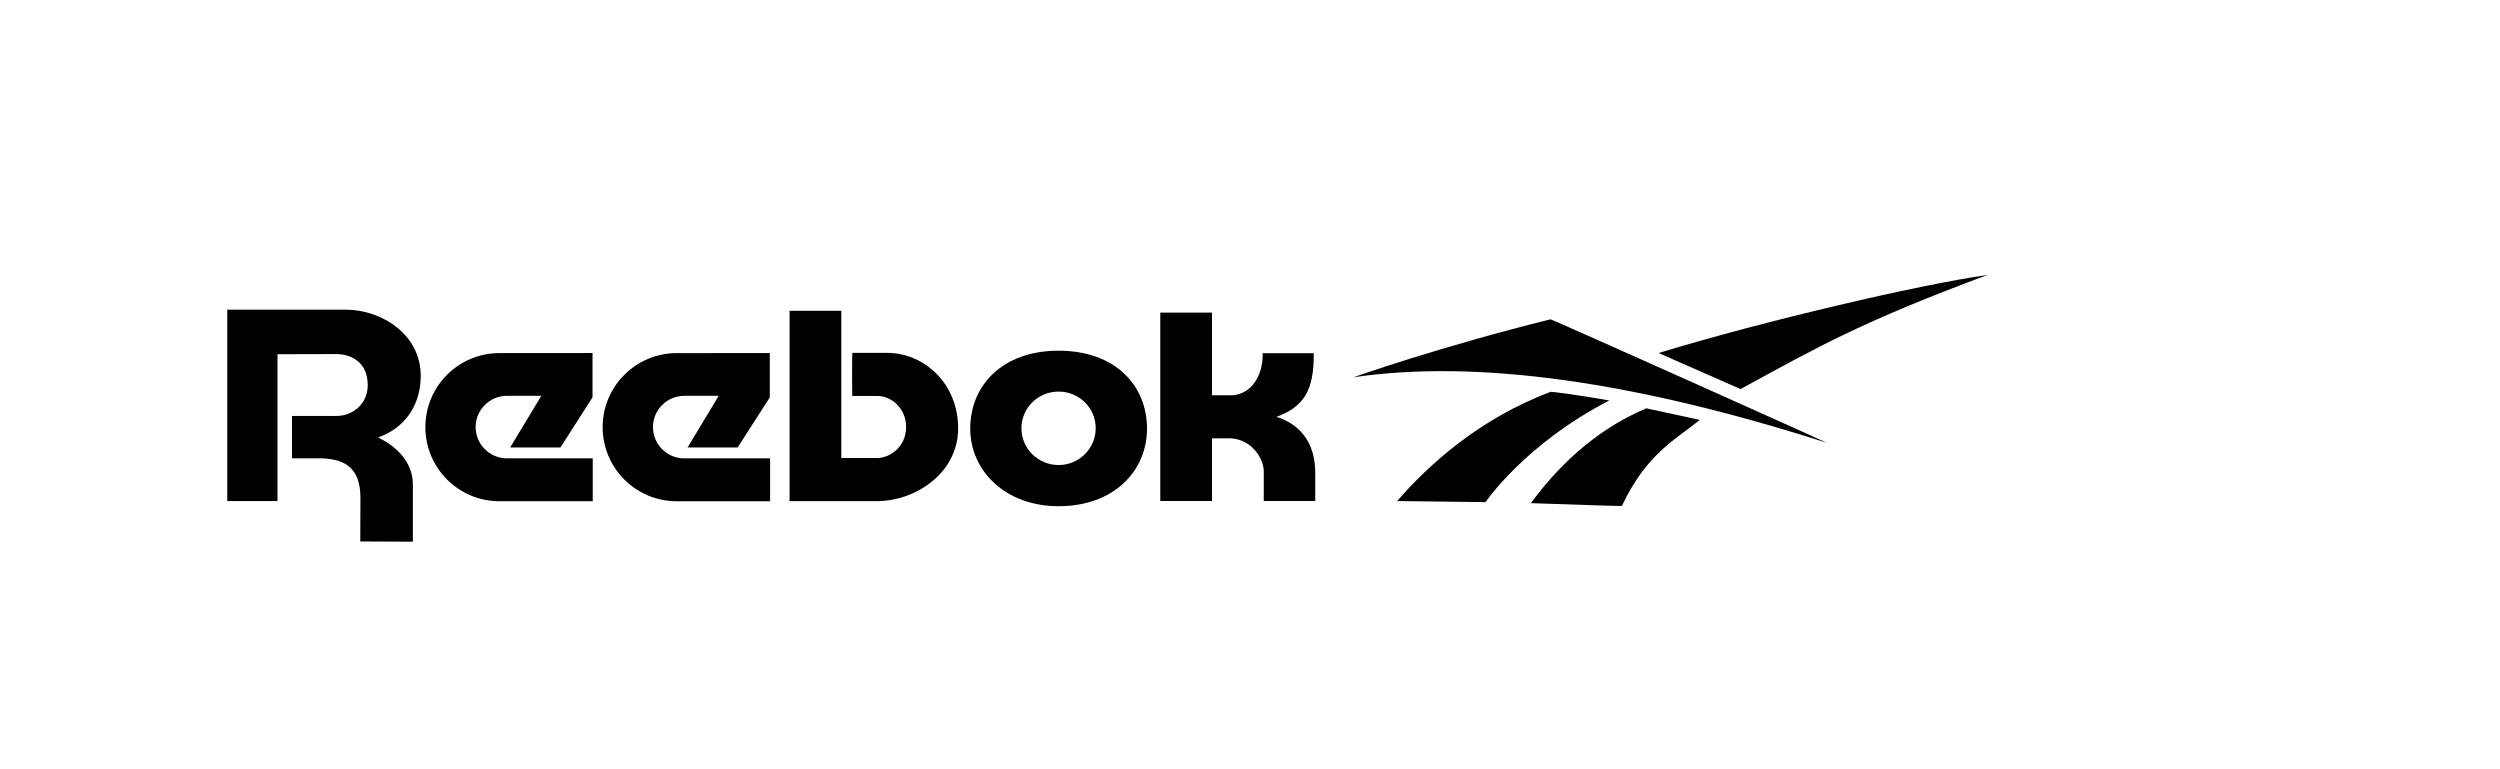 <?xml version="1.0" encoding="utf-8"?>
<!-- Generator: Adobe Illustrator 25.0.1, SVG Export Plug-In . SVG Version: 6.00 Build 0)  -->
<svg version="1.1" id="Layer_1" xmlns="http://www.w3.org/2000/svg" xmlns:xlink="http://www.w3.org/1999/xlink" x="0px" y="0px"
	 viewBox="0 0 792 243.6" style="enable-background:new 0 0 792 243.6;" xml:space="preserve">
<g>
	<g>
		<path d="M491.2,101.16c0.34-0.08,87.76,39.1,87.51,39.13c-60.92-19.52-110.87-26.49-149.84-20.78
			C428.51,119.56,456.3,109.8,491.2,101.16z"/>
		<g>
			<path d="M629.66,87.09c-39.49,14.75-52.67,22.17-78.26,36.17l-25.96-11.43C559.12,101.57,608.14,90.16,629.66,87.09z"/>
			<path d="M491.19,124.14c0.35-0.13,9.87,1.18,18.65,2.73c-26.74,13.75-39.23,32.21-39.23,32.21l-28.01-0.35
				C452.82,147.02,468.63,132.7,491.19,124.14z"/>
			<path d="M521.59,129.35c0.14,0.11,9.71,2.07,16.88,3.67c-7.33,6.1-16.73,10.42-24.65,27.26c-0.05,0.11-18.29-0.52-28.82-0.88
				C492.62,148.96,504.63,136.43,521.59,129.35z"/>
		</g>
	</g>
	<g>
		<path d="M367.57,99.04h16.39v26.19h6.46c6.41-0.5,9.78-6.77,9.59-13.33h16.19c0.1,11.57-2.99,16.95-11.81,20.15
			c3.57,1.16,12.28,4.74,12.28,17.79v8.87h-16.31v-9.37c0-4.24-4.16-10.78-11.56-10.48h-4.83v19.85h-16.39V99.04z"/>
		<path d="M250.16,98.47h16.36v46.62h11.56c3.74-0.1,8.98-3.34,8.98-9.91c0-5.41-4.25-9.75-9.23-9.75h-7.82
			c-0.08,0-0.08-13.65,0-13.65h11.01c11.55,0,22.52,9.51,22.52,23.91c0,14.37-13.81,23.06-25.55,23.06h-27.85V98.47z"/>
		<path d="M307.37,135.75c0-13.6,10.17-24.65,28-24.65c17.97,0,28,11.05,28,24.65c0,13.59-10.62,24.62-28,24.62
			C318.71,160.38,307.37,149.34,307.37,135.75z M335.37,147.32c6.49,0,11.75-5.21,11.75-11.68c0-6.4-5.27-11.59-11.75-11.59
			c-6.51,0-11.78,5.19-11.78,11.59C323.58,142.11,328.86,147.32,335.37,147.32z"/>
		<path d="M171.49,125.4l-9.87,16.36h15.92l10.17-15.87v-14.05l-29.51,0.02c-12.94,0-23.44,10.49-23.44,23.47
			c0,12.95,10.5,23.46,23.44,23.46h29.58v-13.59H160.6c-5.47,0-9.92-4.43-9.92-9.9c0-5.47,4.45-9.91,9.92-9.91H171.49z"/>
		<path d="M227.68,125.4l-9.85,16.36l15.86-0.01l10.18-15.85v-14.05l-29.49,0.02c-12.94,0-23.46,10.49-23.46,23.47
			c0,12.95,10.52,23.46,23.46,23.46h29.59v-13.59h-27.21c-5.45,0-9.9-4.43-9.9-9.9c0-5.47,4.45-9.91,9.9-9.91H227.68z"/>
		<path d="M119.93,138.61c-0.03,0.09,0.07,0.12,0.07,0.12c4.04,1.88,10.8,6.72,10.8,14.7v18.18l-16.66-0.08l0.05-13.93
			c-0.08-8.76-4.21-12.08-12.08-12.39c-0.32-0.02-9.6-0.02-9.6-0.02v-13.43l13.99,0.02c5.44,0,10-3.95,10-9.75
			c0-6.9-4.7-9.86-10.17-9.86c0,0-15.06,0.05-18.42,0.05v46.51H72V98.1h37.53c11.09,0,23.76,7.61,23.76,20.99
			c0,8.87-4.73,16.37-13.27,19.39L119.93,138.61z"/>
	</g>
</g>
</svg>
